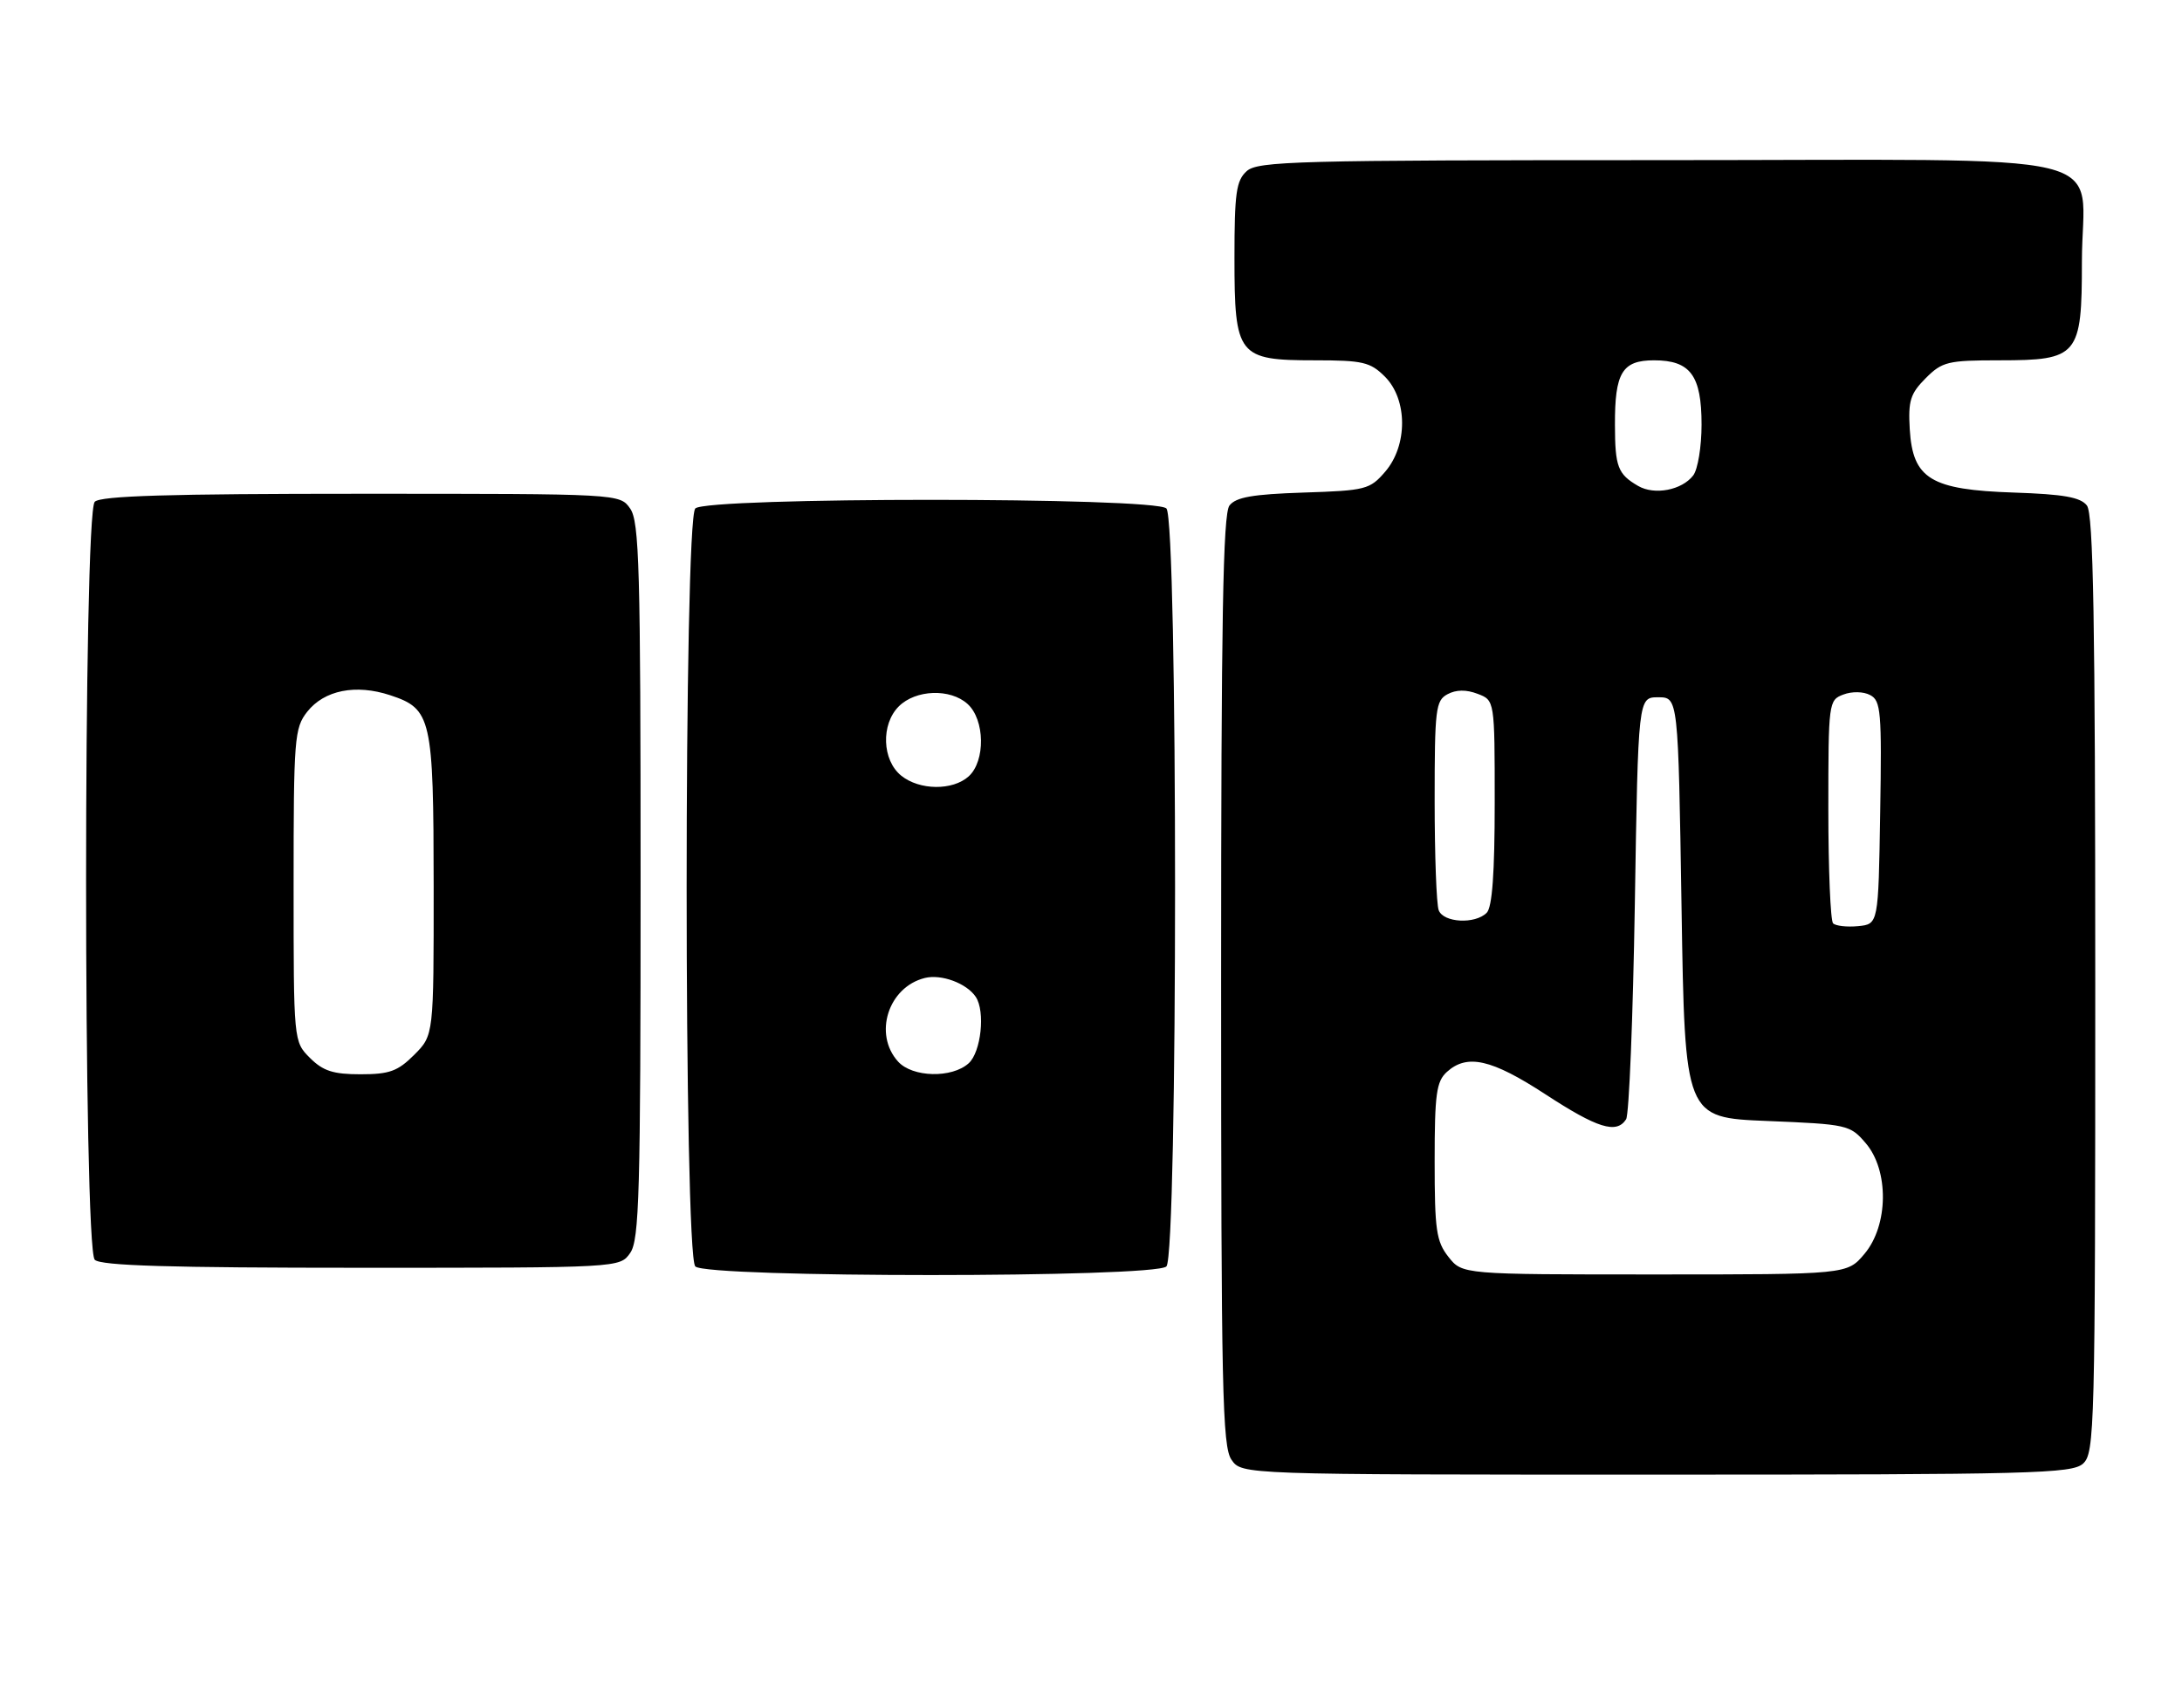 <?xml version="1.0" encoding="UTF-8" standalone="no"?>
<!DOCTYPE svg PUBLIC "-//W3C//DTD SVG 1.1//EN" "http://www.w3.org/Graphics/SVG/1.1/DTD/svg11.dtd" >
<svg xmlns="http://www.w3.org/2000/svg" xmlns:xlink="http://www.w3.org/1999/xlink" version="1.1" viewBox="0 0 327 256">
 <g >
 <path fill="currentColor"
d=" M 312.17 219.35 C 313.91 217.77 314.00 214.23 314.00 147.54 C 314.00 92.94 313.72 77.02 312.75 75.76 C 311.79 74.52 309.28 74.07 301.82 73.82 C 289.34 73.41 286.65 71.77 286.20 64.33 C 285.95 60.06 286.29 58.99 288.59 56.68 C 291.07 54.20 291.90 54.00 299.64 54.00 C 311.45 54.00 312.00 53.34 312.00 39.22 C 312.00 22.19 319.52 24.00 248.77 24.00 C 194.24 24.00 188.49 24.15 186.83 25.65 C 185.26 27.07 185.00 28.93 185.00 38.65 C 185.00 53.35 185.51 54.00 197.05 54.00 C 204.25 54.00 205.35 54.26 207.55 56.45 C 210.96 59.87 210.98 66.75 207.59 70.69 C 205.29 73.36 204.69 73.52 195.34 73.82 C 187.73 74.07 185.22 74.51 184.25 75.76 C 183.28 77.02 183.00 92.83 183.00 146.97 C 183.00 208.33 183.18 216.82 184.56 218.78 C 186.11 221.00 186.11 221.00 248.23 221.00 C 304.62 221.00 310.51 220.85 312.17 219.35 Z  M 174.80 189.80 C 176.53 188.07 176.53 77.93 174.80 76.20 C 173.08 74.48 105.92 74.48 104.20 76.20 C 102.47 77.93 102.47 188.07 104.20 189.80 C 105.92 191.52 173.08 191.52 174.80 189.80 Z  M 94.44 187.78 C 95.81 185.83 96.00 178.85 96.00 132.00 C 96.00 85.15 95.81 78.17 94.44 76.22 C 92.89 74.00 92.89 74.00 54.14 74.00 C 25.34 74.00 15.09 74.31 14.20 75.20 C 12.47 76.93 12.47 187.07 14.20 188.80 C 15.09 189.69 25.34 190.00 54.14 190.00 C 92.89 190.00 92.89 190.00 94.44 187.78 Z  M 217.07 188.37 C 215.24 186.04 215.00 184.35 215.00 174.02 C 215.00 163.95 215.26 162.08 216.83 160.65 C 219.87 157.90 223.52 158.73 231.60 164.00 C 239.40 169.09 242.25 169.98 243.69 167.75 C 244.14 167.06 244.72 152.55 245.00 135.50 C 245.50 104.50 245.50 104.50 248.50 104.50 C 251.50 104.50 251.50 104.50 252.00 136.00 C 252.50 167.50 252.50 167.50 264.84 168.00 C 276.85 168.49 277.25 168.58 279.59 171.31 C 283.11 175.40 283.02 183.64 279.41 187.92 C 276.82 191.00 276.82 191.00 247.98 191.00 C 219.15 191.00 219.15 191.00 217.07 188.37 Z  M 274.71 138.38 C 274.32 137.99 274.00 130.30 274.00 121.30 C 274.00 105.25 274.04 104.92 276.25 104.09 C 277.54 103.60 279.26 103.63 280.27 104.17 C 281.88 105.01 282.02 106.66 281.77 121.80 C 281.50 138.50 281.50 138.50 278.46 138.80 C 276.79 138.96 275.11 138.77 274.71 138.38 Z  M 215.61 136.42 C 215.27 135.55 215.00 128.14 215.00 119.95 C 215.00 106.26 215.15 104.99 216.93 104.04 C 218.22 103.35 219.73 103.33 221.43 103.98 C 224.00 104.95 224.00 104.95 224.00 120.28 C 224.00 130.86 223.63 135.97 222.80 136.80 C 221.06 138.54 216.32 138.29 215.61 136.42 Z  M 245.50 72.83 C 242.45 71.06 242.03 69.97 242.02 63.68 C 241.99 55.83 243.11 54.00 247.88 54.00 C 253.33 54.00 255.00 56.27 255.00 63.64 C 255.00 66.93 254.44 70.35 253.75 71.25 C 252.06 73.46 247.95 74.25 245.50 72.83 Z  M 134.59 159.10 C 130.86 154.98 133.11 147.94 138.59 146.57 C 141.06 145.95 144.87 147.36 146.23 149.40 C 147.68 151.57 147.03 157.66 145.17 159.35 C 142.66 161.62 136.75 161.48 134.59 159.10 Z  M 135.05 116.24 C 132.19 113.92 132.00 108.56 134.69 105.87 C 137.22 103.34 142.41 103.15 145.00 105.50 C 147.61 107.86 147.70 114.05 145.17 116.35 C 142.78 118.51 137.79 118.46 135.05 116.24 Z  M 46.45 158.55 C 44.00 156.09 44.00 156.09 44.00 132.68 C 44.00 110.62 44.12 109.12 46.04 106.67 C 48.60 103.43 53.31 102.49 58.47 104.19 C 64.67 106.24 64.97 107.54 64.99 132.83 C 65.00 155.15 65.00 155.15 62.08 158.08 C 59.61 160.55 58.36 161.00 54.03 161.00 C 49.93 161.00 48.42 160.51 46.45 158.55 Z "/>
</g>
</svg>